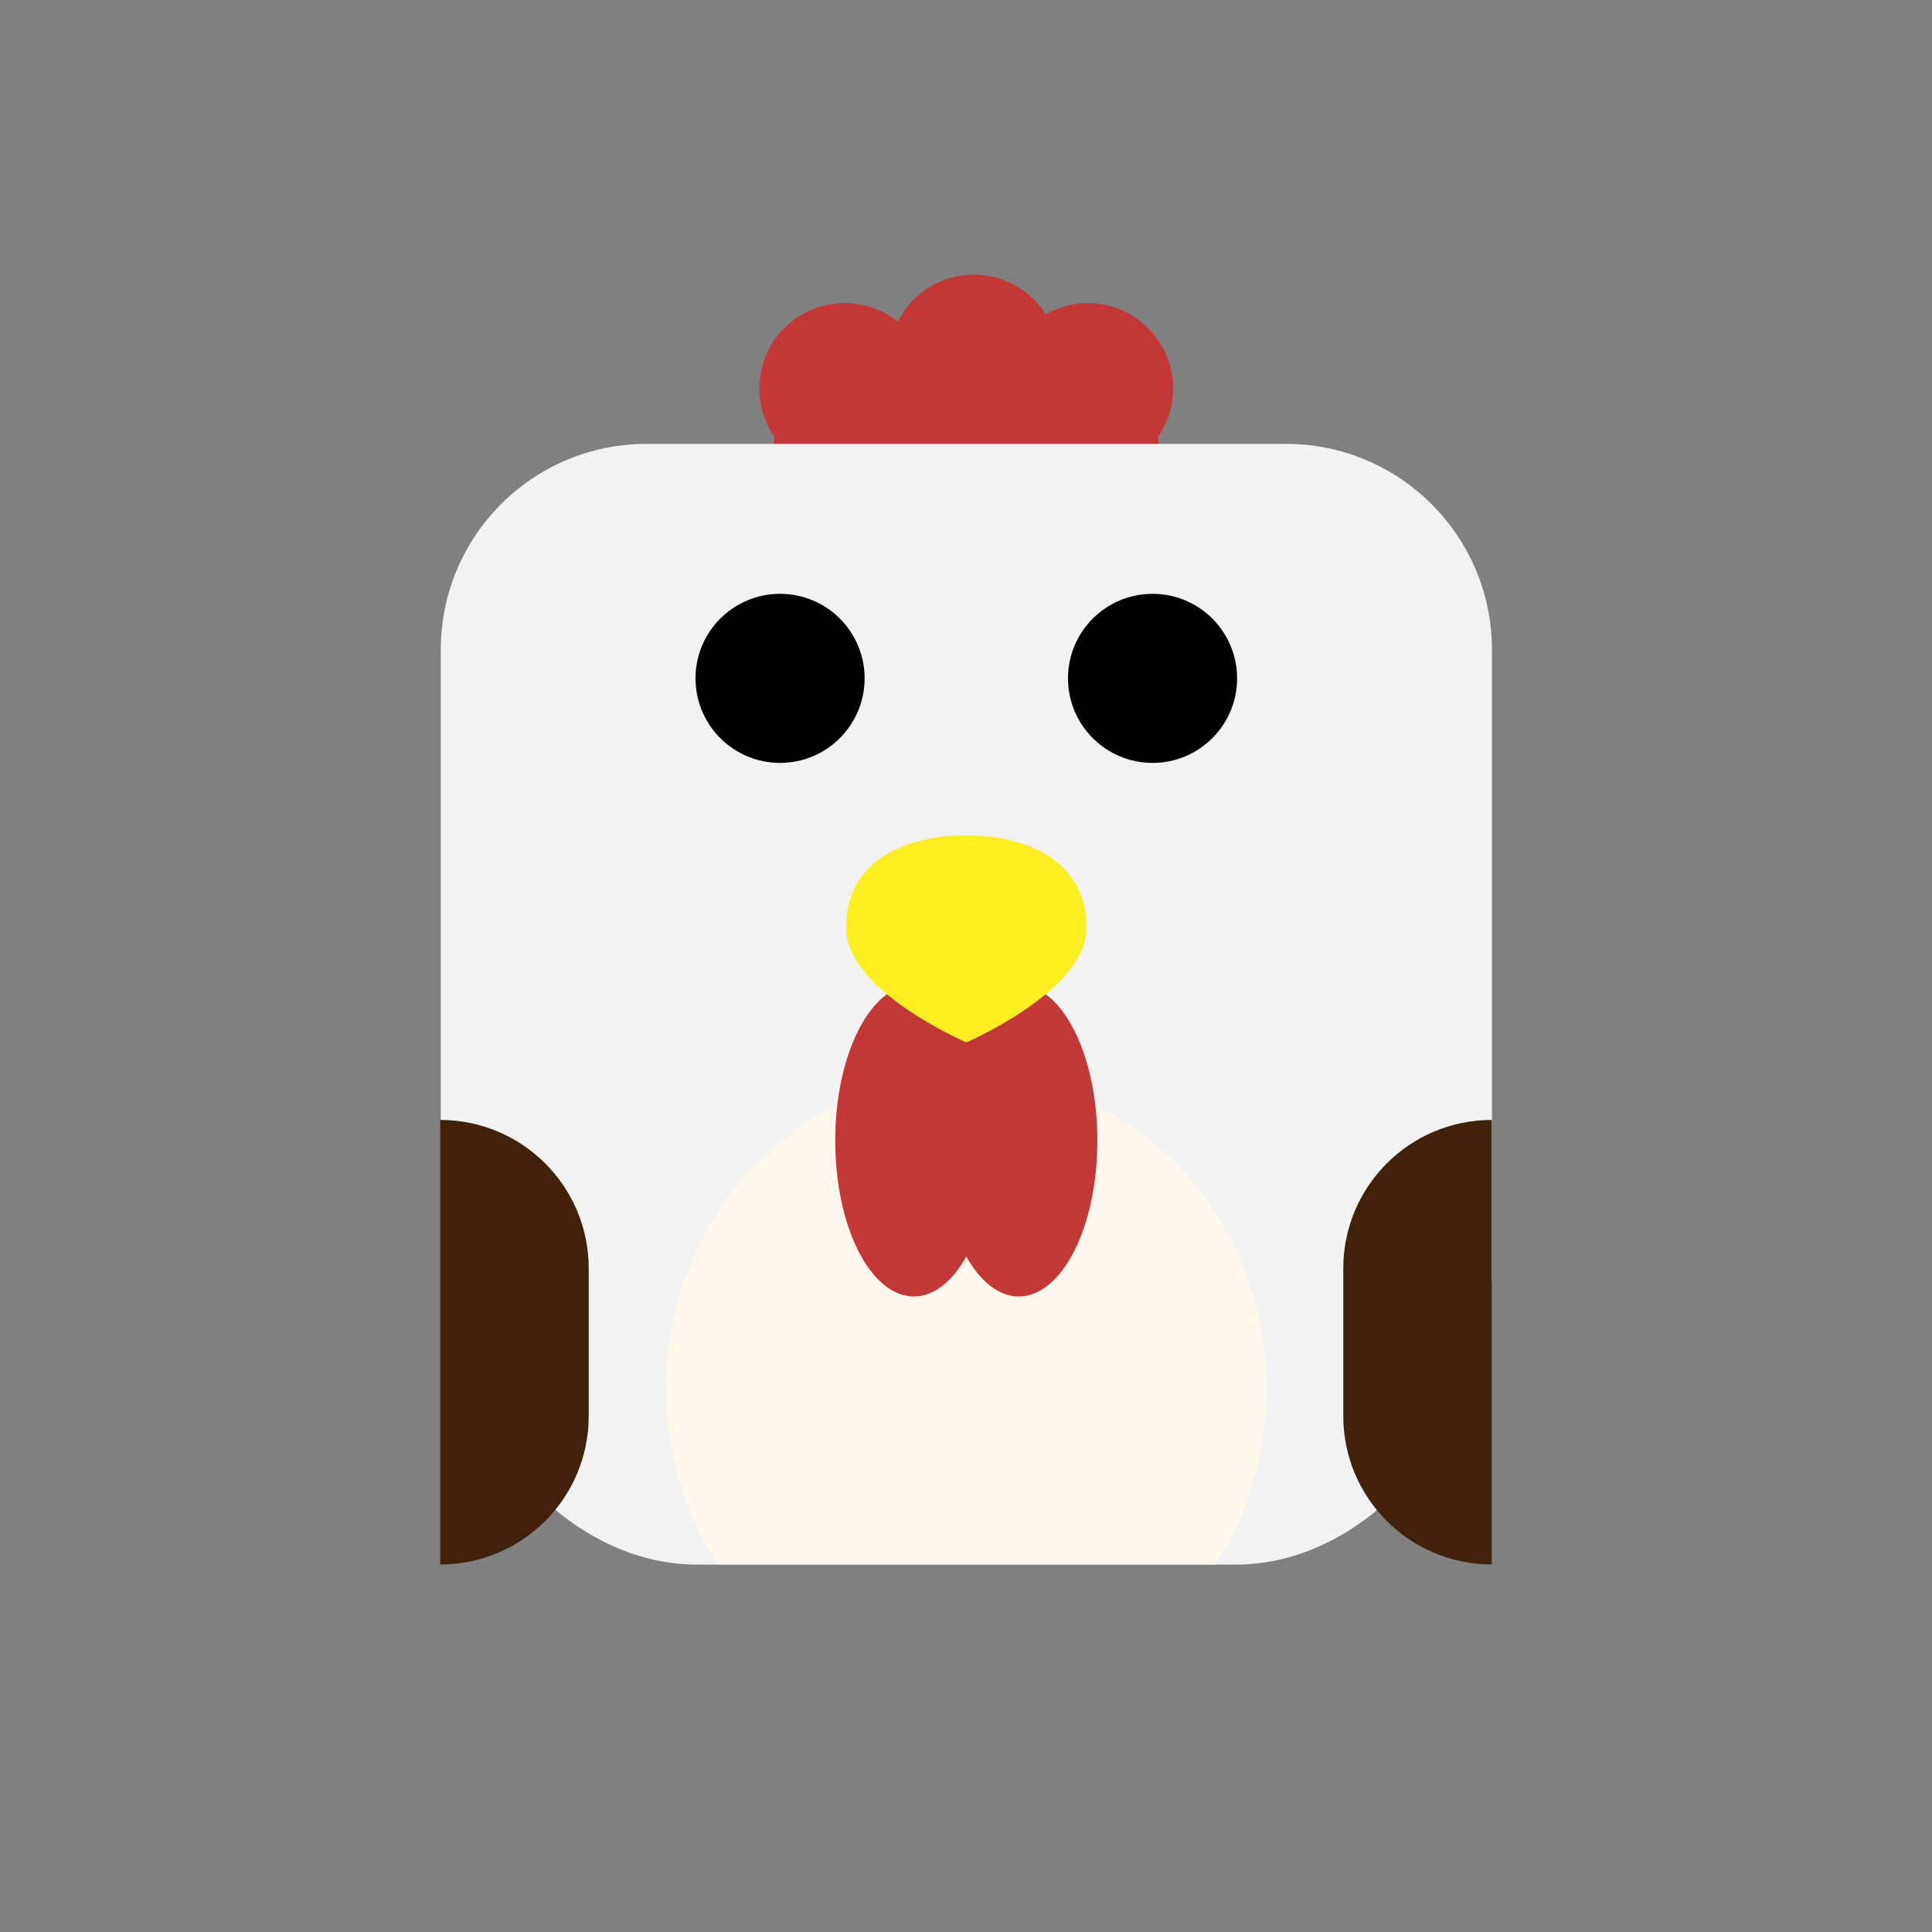 <?xml version="1.0" encoding="utf-8"?><svg xml:space="preserve" viewBox="0 0 100 100" y="0px" x="0px" xmlns:xlink="http://www.w3.org/1999/xlink" xmlns="http://www.w3.org/2000/svg" id="圖層_1" version="1.1" width="100px" height="100px"><rect x="0" y="0" width="100" height="100" fill="#808080" stroke="none"/><g class="ldl-scale" style="transform-origin:50% 50% 0px;transform:rotate(0deg) scale(0.8);animation-play-state:play" ><path d="M63.35,11.89c-0.31-2.35-2.17-4.3-4.51-4.7c-1.35-0.23-2.62,0.04-3.68,0.64c-0.98-1.54-2.7-2.56-4.65-2.56 c-2.15,0-4.01,1.23-4.92,3.03C44.37,7.34,42.74,6.87,41,7.23c-2.07,0.42-3.75,2.07-4.22,4.13c-0.37,1.63-0.01,3.18,0.82,4.39 c0,0.1-0.02,0.2-0.02,0.3v0c0,1.76,1.42,3.18,3.18,3.18h18.51c1.76,0,3.18-1.42,3.18-3.18v0c0-0.1-0.01-0.2-0.02-0.3 C63.17,14.67,63.54,13.33,63.35,11.89z" fill="#C33837" style="fill:rgb(195, 56, 55);animation-play-state:paused" ></path>
<g style="animation-play-state:paused" ><path d="M70.71,16.22H29.33c-7.35,0-13.31,5.96-13.31,13.31v29.66v10.45c0,9.16,7.43,19.09,16.59,19.09h34.83 c9.16,0,16.59-9.93,16.59-19.09V59.19V29.53C84.02,22.18,78.06,16.22,70.71,16.22z" fill="#F2F2F3" style="fill:rgb(242, 242, 243);animation-play-state:paused" ></path>
<path d="M66.16,88.72c2.06-3.26,3.27-7.17,3.27-11.39c0-11.32-8.69-20.28-19.41-20.28s-19.41,8.95-19.41,20.28 c0,4.21,1.21,8.13,3.27,11.39H66.16z" fill="#FFF7E9" style="fill:rgb(255, 247, 233);animation-play-state:paused" ></path></g>
<g style="animation-play-state:paused" ><circle r="5.47" cy="31.39" cx="37.97" style="animation-play-state:paused" ></circle>
<circle r="5.47" cy="31.39" cx="62.07" style="animation-play-state:paused" ></circle></g>
<path d="M84.02,88.72L84.02,88.72c-5.31,0-9.61-4.3-9.61-9.61v-9.54c0-5.31,4.3-9.61,9.61-9.61h0V88.72z" fill="#42210B" style="fill:rgb(66, 33, 11);animation-play-state:paused" ></path>
<path d="M15.98,88.72L15.98,88.72c5.31,0,9.61-4.3,9.61-9.61v-9.54c0-5.31-4.3-9.61-9.61-9.61h0V88.72z" fill="#42210B" style="fill:rgb(66, 33, 11);animation-play-state:paused" ></path>
<g style="animation-play-state:paused" ><path d="M53.41,51.22c-1.3,0-5.48,0-6.78,0c-2.81,0-5.09,4.51-5.09,10.08c0,5.57,2.28,10.08,5.09,10.08 c1.3,0,2.49-0.98,3.39-2.58c0.9,1.6,2.09,2.58,3.39,2.58c2.81,0,5.09-4.51,5.09-10.08C58.5,55.74,56.22,51.22,53.41,51.22z" fill="#C33837" style="fill:rgb(195, 56, 55);animation-play-state:paused" ></path>
<path d="M57.8,47.52c0,4.1-7.78,7.42-7.78,7.42s-7.78-3.32-7.78-7.42s3.48-5.97,7.78-5.97S57.8,43.42,57.8,47.52z" fill="#FCEE21" style="fill:rgb(252, 238, 33);animation-play-state:paused" ></path></g>
</g><!-- generated by https://loading.io/ --></svg>